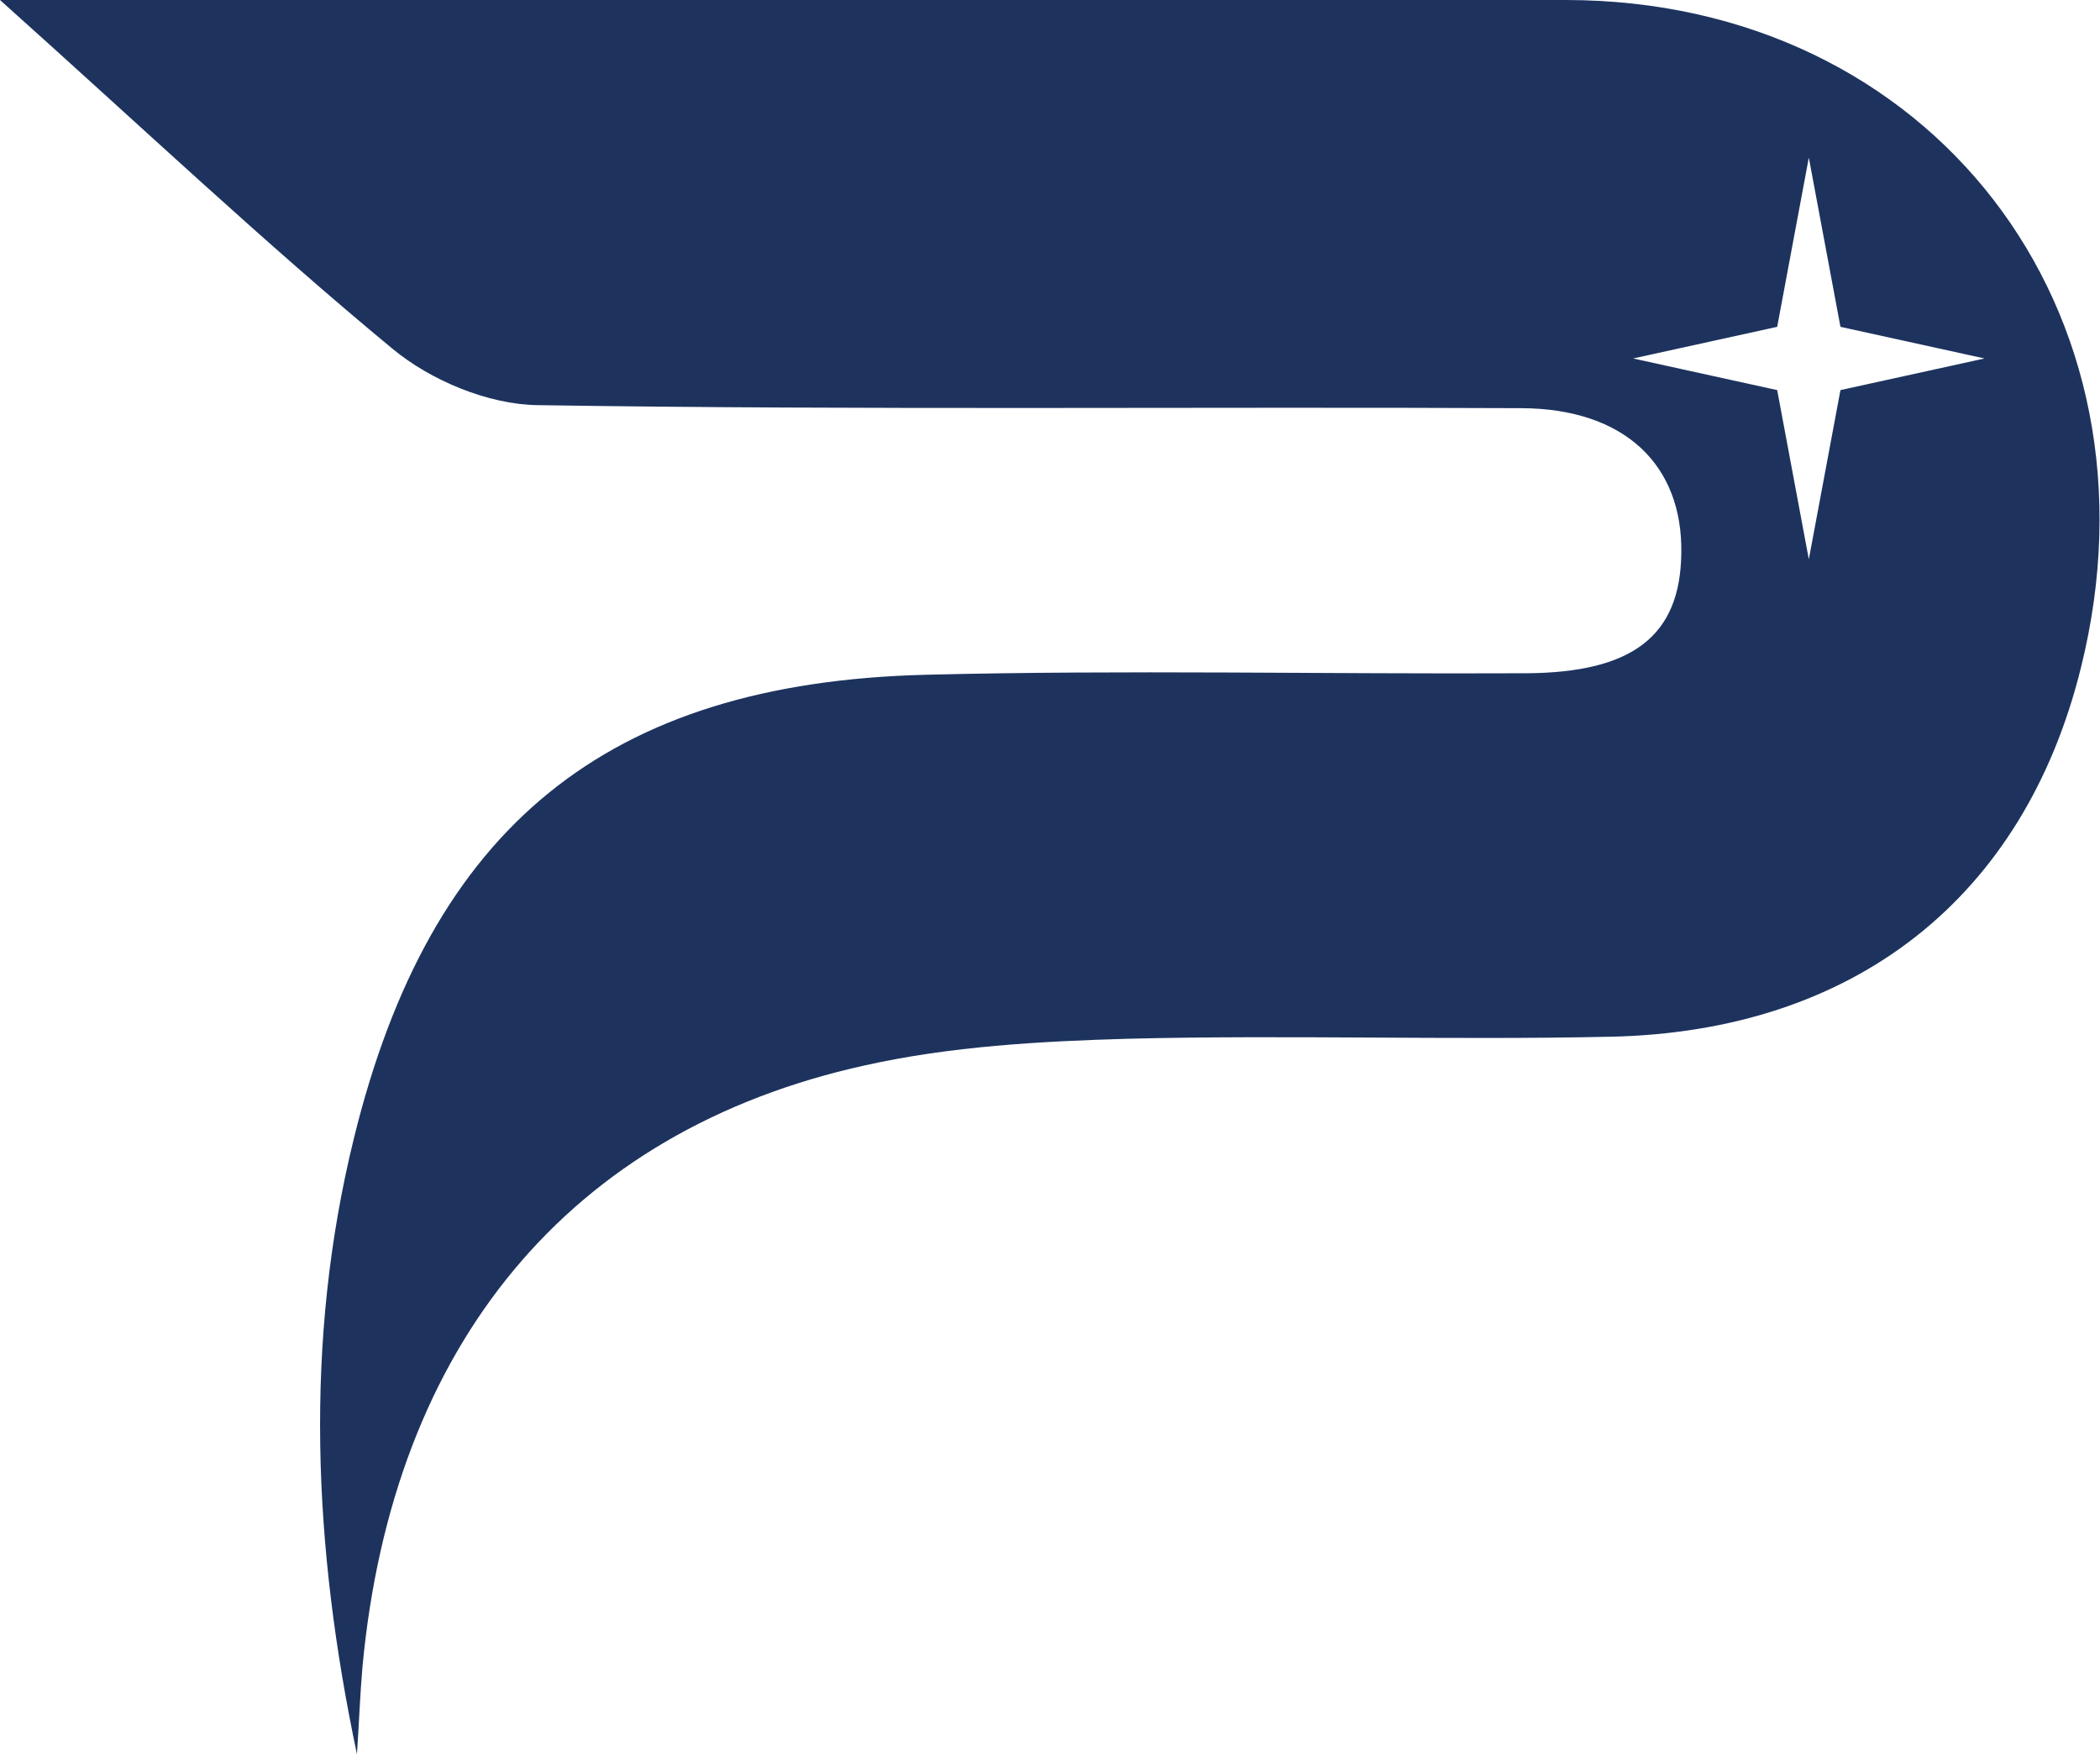 <?xml version="1.0" encoding="utf-8"?>
<!-- Generator: Adobe Illustrator 21.0.0, SVG Export Plug-In . SVG Version: 6.00 Build 0)  -->
<svg version="1.1" id="Capa_1" xmlns="http://www.w3.org/2000/svg" xmlns:xlink="http://www.w3.org/1999/xlink" x="0px" y="0px"
	 viewBox="0 0 418.3 349.4" style="enable-background:new 0 0 418.3 349.4;" xml:space="preserve">
<style type="text/css">
	.st0{fill:#1D335E;}
	.st1{fill:#5697FB;}
	.st2{display:none;}
	.st3{display:inline;fill:#1D335E;}
	.st4{display:inline;}
	.st5{fill:#FFFFFF;}
	.st6{display:inline;fill:#5697FB;}
	.st7{display:inline;fill:#070707;}
	.st8{fill:#565656;}
	.st9{display:inline;fill:#565656;}
	.st10{display:inline;fill:#FFE000;}
	.st11{fill:#5294FF;}
	.st12{display:inline;fill:#FF0000;}
	.st13{display:inline;fill:#5294FF;}
	.st14{display:inline;fill:#E7FF00;}
	.st15{display:inline;fill:#FF7300;}
</style>
<path class="st0" d="M312,0C215.4-0.1,118.8,0,22.1,0H0c28.7,25.7,52.7,48.4,78.1,69.4c7.7,6.4,19.2,11.2,29.1,11.3
	c65.3,1,130.6,0.3,195.9,0.6c20.5,0.1,32.1,11.3,31.8,28.9c-0.2,16.4-9.6,23.8-31,23.9c-39.8,0.2-79.7-0.7-119.5,0.3
	c-63.6,1.6-98.7,30.4-113.9,92.3c-10,40.6-8.1,81.5,0.6,122.7c0.4-5.8,0.6-11.6,1.1-17.4c6-64.1,41.1-106.8,100.1-119.8
	c17-3.8,34.9-4.8,52.4-5.3c32-0.8,64,0.3,96-0.4c48.8-1,82.5-27.8,93.8-73.5C432.2,61.9,384.7,0.1,312,0z M366.6,77.7l-6.3,33.7
	l-6.3-33.7l-28.7-6.3l28.7-6.3l6.3-33.7l6.3,33.7l28.7,6.3L366.6,77.7z"/>
</svg>
